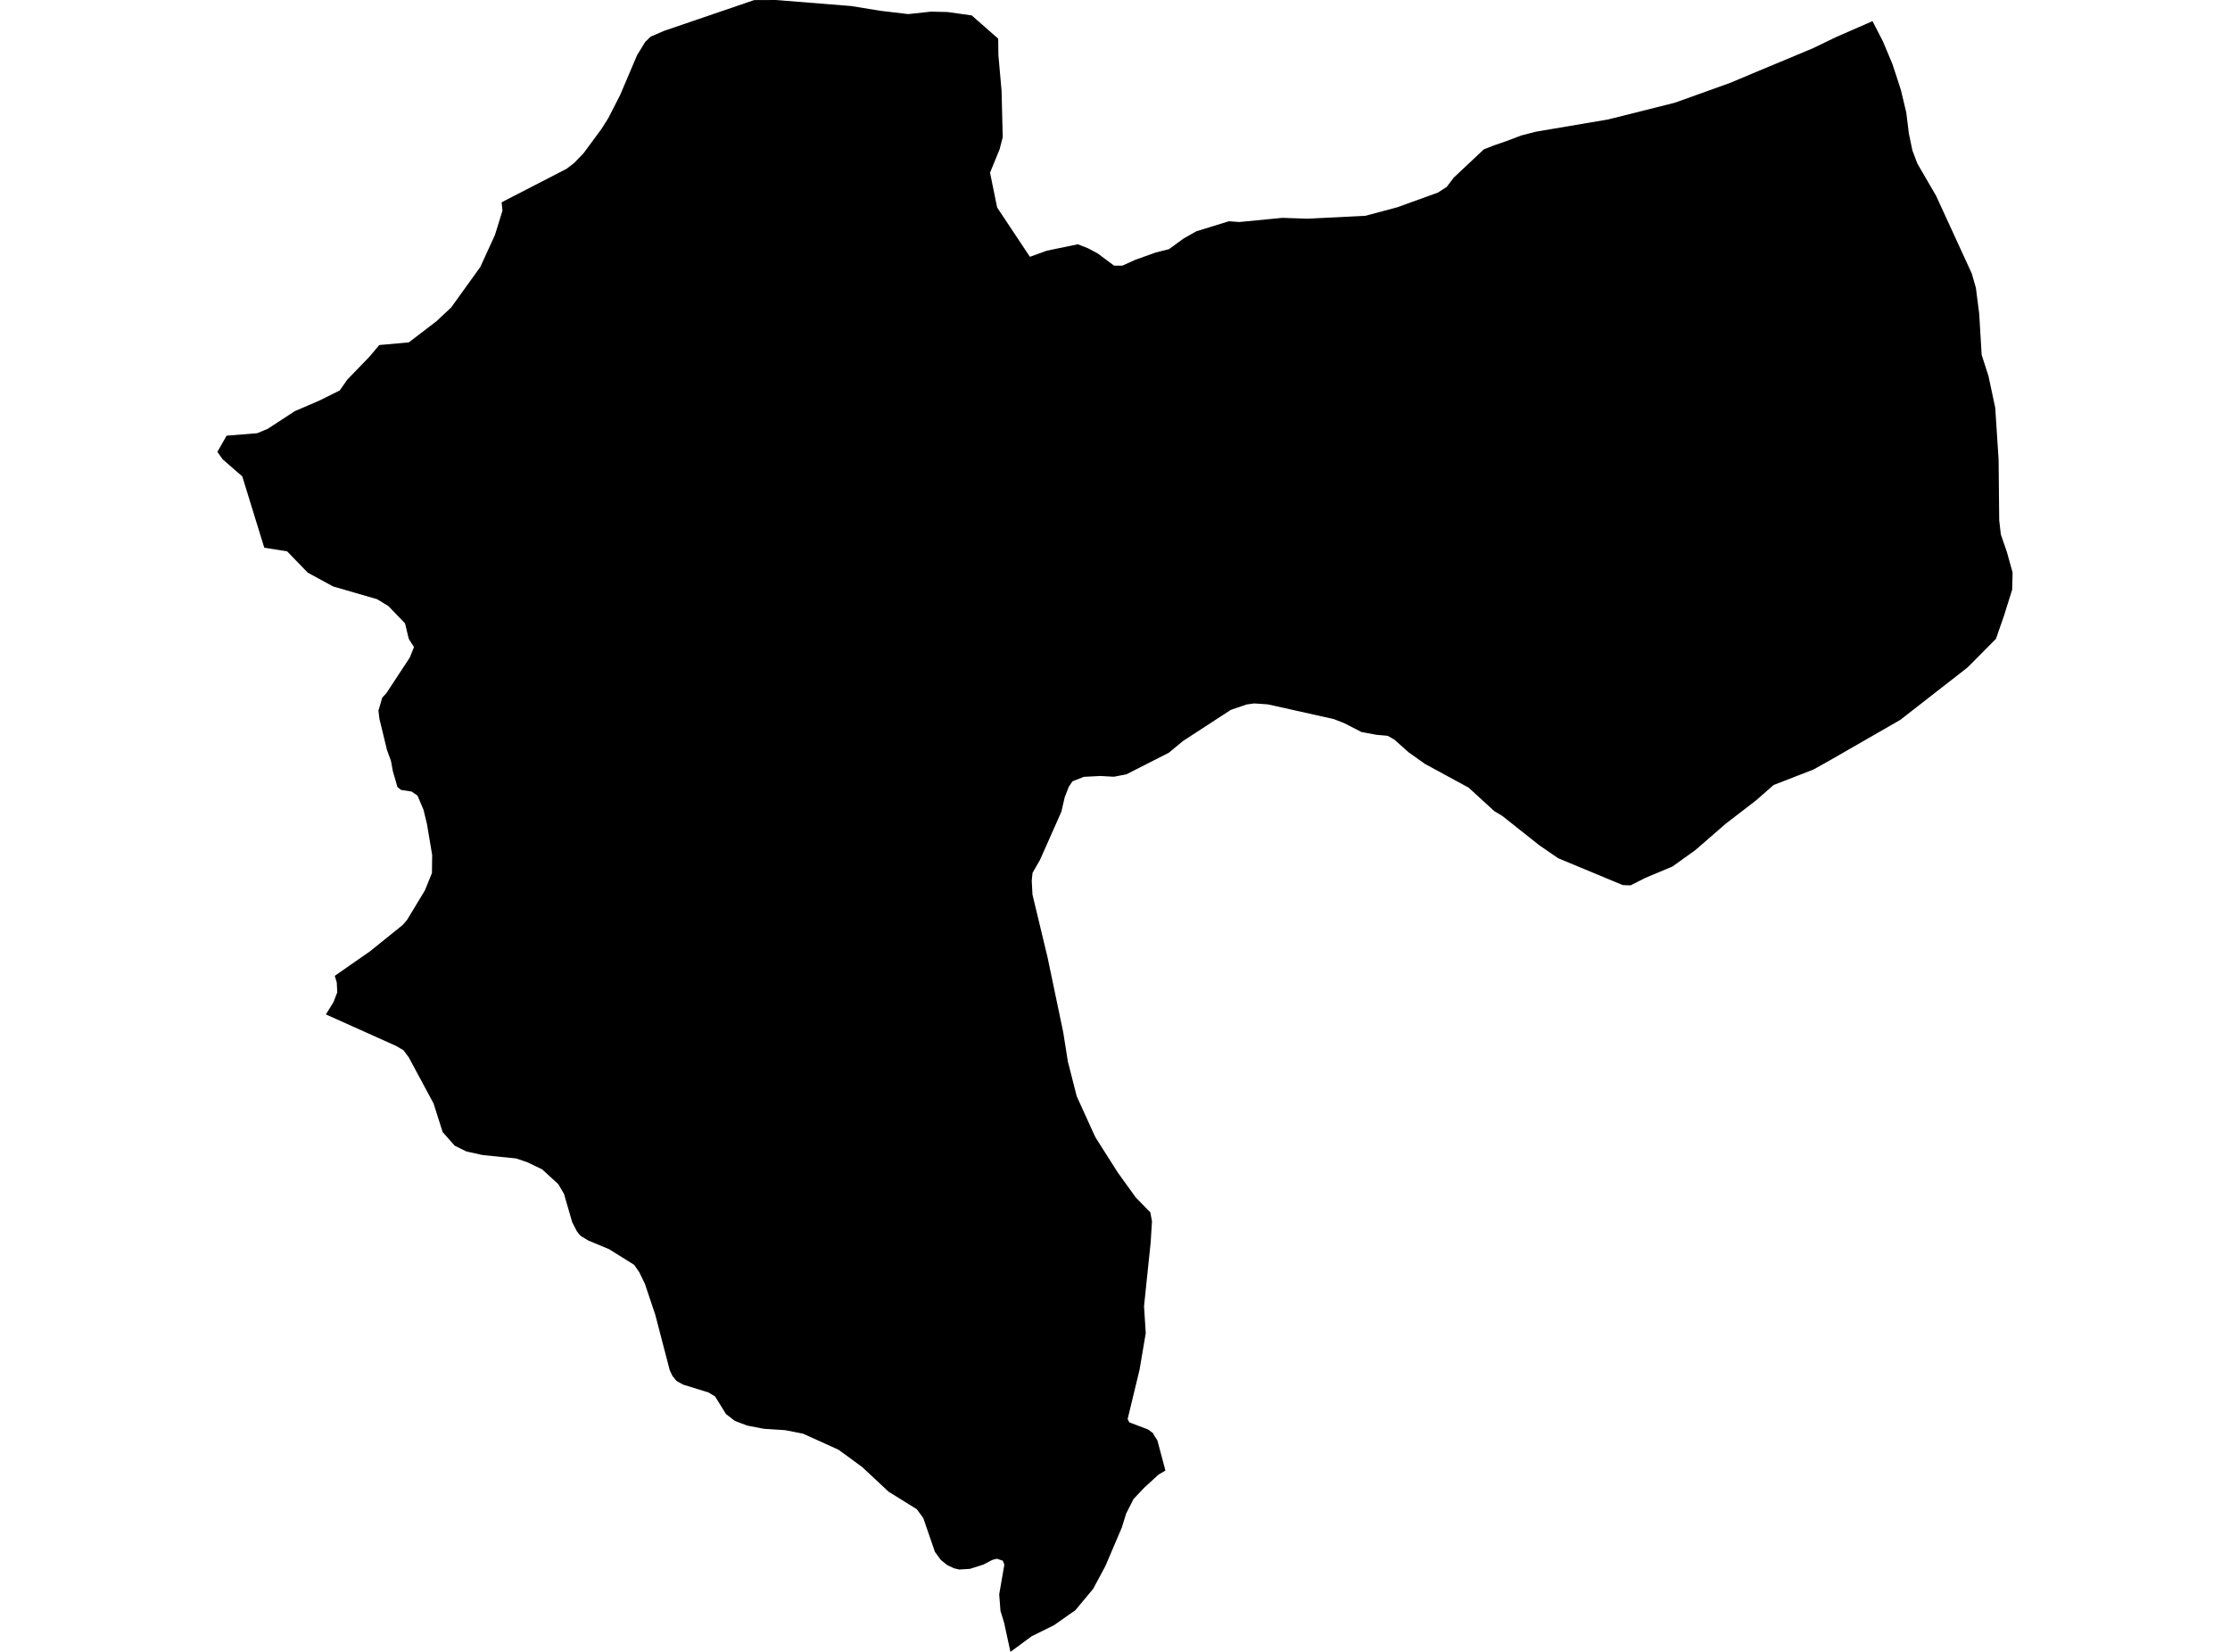 <?xml version='1.0'?>
<svg  baseProfile = 'tiny' width = '540' height = '400' stroke-linecap = 'round' stroke-linejoin = 'round' version='1.1' xmlns='http://www.w3.org/2000/svg'>
<path id='4517201001' title='4517201001'  d='M 213.172 2.609 219.927 3.414 225.475 2.817 229.474 2.914 235.303 3.731 241.717 9.365 241.766 13.376 242.534 21.985 242.814 33.203 242.07 36.118 239.741 41.812 241.461 50.25 249.399 62.188 253.459 60.712 261.007 59.151 263.458 60.115 265.811 61.371 269.774 64.321 271.799 64.321 274.896 62.919 279.907 61.127 283.078 60.334 286.602 57.761 289.699 56.005 297.576 53.579 300.112 53.762 310.562 52.75 316.635 52.957 330.669 52.25 338.364 50.189 348.179 46.641 350.326 45.263 351.996 43.044 359.312 36.166 361.812 35.191 364.677 34.203 368.433 32.789 371.945 31.886 389.431 28.923 405.563 24.875 418.951 20.071 425.219 17.437 427.67 16.413 432.218 14.523 439.034 11.669 444.582 8.987 453.435 5.121 455.983 10.084 458.239 15.462 459.41 19.022 460.312 21.814 461.605 27.216 462.239 32.325 463.092 36.422 464.287 39.593 468.823 47.397 477.469 66.224 478.468 69.711 479.273 75.979 479.859 85.916 481.505 91.013 483.151 98.732 483.968 111.303 484.114 125.972 484.504 129.411 485.968 133.642 487.358 138.642 487.248 142.8 485.273 149.092 483.334 154.676 483.187 154.835 476.432 161.639 460.154 174.32 454.618 177.503 442.9 184.234 439.107 186.355 429.487 190.087 425.182 193.854 417.891 199.463 410.562 205.829 404.99 209.828 398.442 212.572 394.845 214.388 392.967 214.328 377.298 207.816 372.664 204.621 363.8 197.586 361.849 196.415 355.642 190.733 345.095 185.002 341.083 182.161 337.717 179.149 336.022 178.173 333.291 177.93 329.682 177.259 325.633 175.174 322.987 174.125 307.026 170.565 303.734 170.333 301.868 170.589 298.051 171.894 286.455 179.442 283.041 182.27 272.762 187.502 269.738 188.087 266.446 187.904 262.458 188.111 259.702 189.196 258.825 190.489 257.825 193.05 257.008 196.574 251.838 208.219 250.033 211.364 249.838 213.242 250.021 216.644 253.679 231.874 257.459 249.945 258.593 257.078 260.727 265.443 264.897 274.625 265.312 275.479 270.677 283.929 275.018 289.952 278.554 293.574 278.956 295.744 278.627 300.975 277.03 316.291 277.444 322.826 275.944 331.691 273.055 343.641 273.481 344.434 278.017 346.153 279.2 347.031 279.42 347.482 280.261 348.787 282.212 356.091 280.566 357.054 277.103 360.224 274.493 362.98 272.713 366.48 271.628 369.955 267.665 379.234 264.714 384.734 260.398 389.916 255.24 393.537 249.838 396.208 244.68 400 243.144 392.928 242.266 390.062 241.961 386.063 243.204 378.881 242.826 377.917 241.4 377.454 240.29 377.734 238.144 378.856 234.888 379.893 232.267 380.063 230.938 379.734 229.353 378.966 227.816 377.734 226.402 375.796 223.573 367.589 222 365.455 215.171 361.212 208.757 355.225 203.051 351.055 194.467 347.165 190.089 346.311 184.98 345.982 180.968 345.214 177.956 344.08 175.798 342.409 173.164 338.154 171.579 337.191 165.36 335.264 163.824 334.386 162.836 333.191 162.19 331.838 158.678 318.376 156.166 310.877 154.776 308.023 153.569 306.28 147.46 302.475 142.509 300.415 140.717 299.342 140.302 298.951 139.668 298.11 138.559 295.952 136.571 289.099 135.193 286.746 131.267 283.148 127.731 281.453 124.975 280.515 116.878 279.698 112.964 278.832 110.099 277.43 107.184 274.113 104.99 267.211 98.99 256.042 97.686 254.298 95.844 253.237 78.92 245.641 80.761 242.653 81.663 240.3 81.553 237.91 81.066 236.3 89.613 230.35 97.539 223.96 98.564 222.766 102.892 215.608 104.599 211.401 104.648 207.036 103.392 199.549 102.551 196.074 101.1 192.659 99.661 191.672 97.125 191.282 96.247 190.599 95.137 186.77 94.674 184.246 93.698 181.575 91.881 174.064 91.638 172.089 92.564 168.918 93.552 167.87 99.246 159.2 100.246 156.688 99.039 154.798 98.929 154.493 98.088 150.957 94.04 146.75 91.308 145.092 80.663 142.007 74.518 138.666 69.531 133.508 63.995 132.63 58.666 115.352 53.91 111.218 52.642 109.413 54.874 105.499 62.288 104.902 64.848 103.829 71.408 99.549 77.31 97.013 82.261 94.549 84.114 91.916 89.492 86.343 91.845 83.551 99.003 82.905 105.709 77.771 109.27 74.43 116.305 64.651 119.854 56.896 121.671 51.018 121.475 48.982 137.205 40.873 138.985 39.507 141.302 37.117 145.655 31.216 147.314 28.582 150.155 23.034 154.264 13.376 156.215 10.182 157.544 8.877 160.8 7.475 182.614 0.024 187.87 0 206.124 1.463 213.172 2.609 Z' />
</svg>